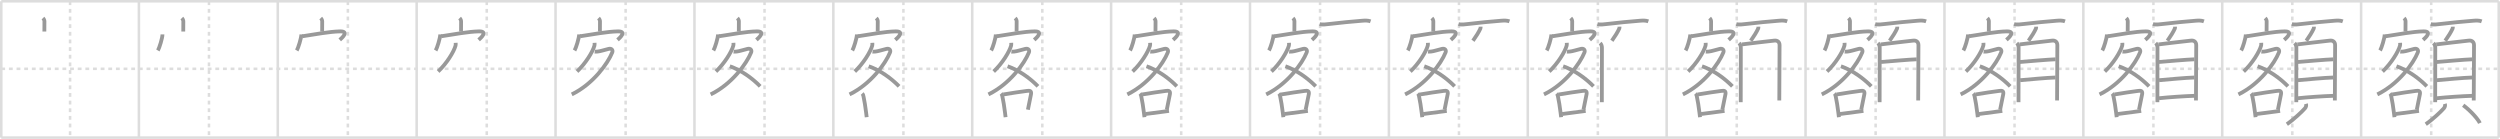 <svg width="1962px" height="109px" viewBox="0 0 1962 109" xmlns="http://www.w3.org/2000/svg" xmlns:xlink="http://www.w3.org/1999/xlink" xml:space="preserve" version="1.1" baseProfile="full">
<line x1="1" y1="1" x2="1961" y2="1" style="stroke:#ddd;stroke-width:2"></line>
<line x1="1" y1="1" x2="1" y2="108" style="stroke:#ddd;stroke-width:2"></line>
<line x1="1" y1="108" x2="1961" y2="108" style="stroke:#ddd;stroke-width:2"></line>
<line x1="1961" y1="1" x2="1961" y2="108" style="stroke:#ddd;stroke-width:2"></line>
<line x1="109" y1="1" x2="109" y2="108" style="stroke:#ddd;stroke-width:2"></line>
<line x1="218" y1="1" x2="218" y2="108" style="stroke:#ddd;stroke-width:2"></line>
<line x1="327" y1="1" x2="327" y2="108" style="stroke:#ddd;stroke-width:2"></line>
<line x1="436" y1="1" x2="436" y2="108" style="stroke:#ddd;stroke-width:2"></line>
<line x1="545" y1="1" x2="545" y2="108" style="stroke:#ddd;stroke-width:2"></line>
<line x1="654" y1="1" x2="654" y2="108" style="stroke:#ddd;stroke-width:2"></line>
<line x1="763" y1="1" x2="763" y2="108" style="stroke:#ddd;stroke-width:2"></line>
<line x1="872" y1="1" x2="872" y2="108" style="stroke:#ddd;stroke-width:2"></line>
<line x1="981" y1="1" x2="981" y2="108" style="stroke:#ddd;stroke-width:2"></line>
<line x1="1090" y1="1" x2="1090" y2="108" style="stroke:#ddd;stroke-width:2"></line>
<line x1="1199" y1="1" x2="1199" y2="108" style="stroke:#ddd;stroke-width:2"></line>
<line x1="1308" y1="1" x2="1308" y2="108" style="stroke:#ddd;stroke-width:2"></line>
<line x1="1417" y1="1" x2="1417" y2="108" style="stroke:#ddd;stroke-width:2"></line>
<line x1="1526" y1="1" x2="1526" y2="108" style="stroke:#ddd;stroke-width:2"></line>
<line x1="1635" y1="1" x2="1635" y2="108" style="stroke:#ddd;stroke-width:2"></line>
<line x1="1744" y1="1" x2="1744" y2="108" style="stroke:#ddd;stroke-width:2"></line>
<line x1="1853" y1="1" x2="1853" y2="108" style="stroke:#ddd;stroke-width:2"></line>
<line x1="1" y1="54" x2="1961" y2="54" style="stroke:#ddd;stroke-width:2;stroke-dasharray:3 3"></line>
<line x1="55" y1="1" x2="55" y2="108" style="stroke:#ddd;stroke-width:2;stroke-dasharray:3 3"></line>
<line x1="164" y1="1" x2="164" y2="108" style="stroke:#ddd;stroke-width:2;stroke-dasharray:3 3"></line>
<line x1="273" y1="1" x2="273" y2="108" style="stroke:#ddd;stroke-width:2;stroke-dasharray:3 3"></line>
<line x1="382" y1="1" x2="382" y2="108" style="stroke:#ddd;stroke-width:2;stroke-dasharray:3 3"></line>
<line x1="491" y1="1" x2="491" y2="108" style="stroke:#ddd;stroke-width:2;stroke-dasharray:3 3"></line>
<line x1="600" y1="1" x2="600" y2="108" style="stroke:#ddd;stroke-width:2;stroke-dasharray:3 3"></line>
<line x1="709" y1="1" x2="709" y2="108" style="stroke:#ddd;stroke-width:2;stroke-dasharray:3 3"></line>
<line x1="818" y1="1" x2="818" y2="108" style="stroke:#ddd;stroke-width:2;stroke-dasharray:3 3"></line>
<line x1="927" y1="1" x2="927" y2="108" style="stroke:#ddd;stroke-width:2;stroke-dasharray:3 3"></line>
<line x1="1036" y1="1" x2="1036" y2="108" style="stroke:#ddd;stroke-width:2;stroke-dasharray:3 3"></line>
<line x1="1145" y1="1" x2="1145" y2="108" style="stroke:#ddd;stroke-width:2;stroke-dasharray:3 3"></line>
<line x1="1254" y1="1" x2="1254" y2="108" style="stroke:#ddd;stroke-width:2;stroke-dasharray:3 3"></line>
<line x1="1363" y1="1" x2="1363" y2="108" style="stroke:#ddd;stroke-width:2;stroke-dasharray:3 3"></line>
<line x1="1472" y1="1" x2="1472" y2="108" style="stroke:#ddd;stroke-width:2;stroke-dasharray:3 3"></line>
<line x1="1581" y1="1" x2="1581" y2="108" style="stroke:#ddd;stroke-width:2;stroke-dasharray:3 3"></line>
<line x1="1690" y1="1" x2="1690" y2="108" style="stroke:#ddd;stroke-width:2;stroke-dasharray:3 3"></line>
<line x1="1799" y1="1" x2="1799" y2="108" style="stroke:#ddd;stroke-width:2;stroke-dasharray:3 3"></line>
<line x1="1908" y1="1" x2="1908" y2="108" style="stroke:#ddd;stroke-width:2;stroke-dasharray:3 3"></line>
<path d="M33.71,14.2c0.73,0.74,1.18,1.77,1.16,2.59c-0.05,2.59-0.05,5.62-0.05,7.98" style="fill:none;stroke:#999;stroke-width:3"></path>

<path d="M142.71,14.2c0.73,0.74,1.18,1.77,1.16,2.59c-0.05,2.59-0.05,5.62-0.05,7.98" style="fill:none;stroke:#999;stroke-width:3"></path>
<path d="M127.5,27c0,2.86-2.47,10.72-3.6,12.62" style="fill:none;stroke:#999;stroke-width:3"></path>

<path d="M251.71,14.2c0.73,0.74,1.18,1.77,1.16,2.59c-0.05,2.59-0.05,5.62-0.05,7.98" style="fill:none;stroke:#999;stroke-width:3"></path>
<path d="M236.5,27c0,2.86-2.47,10.72-3.6,12.62" style="fill:none;stroke:#999;stroke-width:3"></path>
<path d="M237.26,28.46c10.25-1.55,21.19-3.65,29.61-3.83c7.56-0.16,1.25,5.37-0.24,6.67" style="fill:none;stroke:#999;stroke-width:3"></path>

<path d="M360.71,14.2c0.73,0.74,1.18,1.77,1.16,2.59c-0.05,2.59-0.05,5.62-0.05,7.98" style="fill:none;stroke:#999;stroke-width:3"></path>
<path d="M345.5,27c0,2.86-2.47,10.72-3.6,12.62" style="fill:none;stroke:#999;stroke-width:3"></path>
<path d="M346.26,28.46c10.25-1.55,21.19-3.65,29.61-3.83c7.56-0.16,1.25,5.37-0.24,6.67" style="fill:none;stroke:#999;stroke-width:3"></path>
<path d="M357.6,33.61c0.03,0.54,0.13,1.4-0.07,2.15C356.25,40.62,350.41,50,343.85,56.1" style="fill:none;stroke:#999;stroke-width:3"></path>

<path d="M469.71,14.2c0.73,0.74,1.18,1.77,1.16,2.59c-0.05,2.59-0.05,5.62-0.05,7.98" style="fill:none;stroke:#999;stroke-width:3"></path>
<path d="M454.5,27c0,2.86-2.47,10.72-3.6,12.62" style="fill:none;stroke:#999;stroke-width:3"></path>
<path d="M455.26,28.46c10.25-1.55,21.19-3.65,29.61-3.83c7.56-0.16,1.25,5.37-0.24,6.67" style="fill:none;stroke:#999;stroke-width:3"></path>
<path d="M466.6,33.61c0.03,0.54,0.13,1.4-0.07,2.15C465.25,40.62,459.41,50,452.85,56.1" style="fill:none;stroke:#999;stroke-width:3"></path>
<path d="M466.74,40.56c0.27,0.03,1.42,0,2.19-0.09c2.53-0.27,5.16-1.27,8.78-2.12c2.48-0.58,3.44,1.17,2.8,2.75C477.04,49.79,465.38,66,448.71,74.09" style="fill:none;stroke:#999;stroke-width:3"></path>

<path d="M578.71,14.2c0.73,0.74,1.18,1.77,1.16,2.59c-0.05,2.59-0.05,5.62-0.05,7.98" style="fill:none;stroke:#999;stroke-width:3"></path>
<path d="M563.5,27c0,2.86-2.47,10.72-3.6,12.62" style="fill:none;stroke:#999;stroke-width:3"></path>
<path d="M564.26,28.46c10.25-1.55,21.19-3.65,29.61-3.83c7.56-0.16,1.25,5.37-0.24,6.67" style="fill:none;stroke:#999;stroke-width:3"></path>
<path d="M575.6,33.61c0.03,0.54,0.13,1.4-0.07,2.15C574.25,40.62,568.41,50,561.85,56.1" style="fill:none;stroke:#999;stroke-width:3"></path>
<path d="M575.74,40.56c0.27,0.03,1.42,0,2.19-0.09c2.53-0.27,5.16-1.27,8.78-2.12c2.48-0.58,3.44,1.17,2.8,2.75C586.04,49.79,574.38,66,557.71,74.09" style="fill:none;stroke:#999;stroke-width:3"></path>
<path d="M572.75,52c9,3.12,17.75,9.5,23.83,15.74" style="fill:none;stroke:#999;stroke-width:3"></path>

<path d="M687.71,14.2c0.73,0.74,1.18,1.77,1.16,2.59c-0.05,2.59-0.05,5.62-0.05,7.98" style="fill:none;stroke:#999;stroke-width:3"></path>
<path d="M672.5,27c0,2.86-2.47,10.72-3.6,12.62" style="fill:none;stroke:#999;stroke-width:3"></path>
<path d="M673.26,28.46c10.25-1.55,21.19-3.65,29.61-3.83c7.56-0.16,1.25,5.37-0.24,6.67" style="fill:none;stroke:#999;stroke-width:3"></path>
<path d="M684.6,33.61c0.03,0.54,0.13,1.4-0.07,2.15C683.25,40.62,677.41,50,670.85,56.1" style="fill:none;stroke:#999;stroke-width:3"></path>
<path d="M684.74,40.56c0.27,0.03,1.42,0,2.19-0.09c2.53-0.27,5.16-1.27,8.78-2.12c2.48-0.58,3.44,1.17,2.8,2.75C695.04,49.79,683.38,66,666.71,74.09" style="fill:none;stroke:#999;stroke-width:3"></path>
<path d="M681.75,52c9,3.12,17.75,9.5,23.83,15.74" style="fill:none;stroke:#999;stroke-width:3"></path>
<path d="M676.64,73.41c0.65,0.69,1.01,1.52,1.08,2.47c0.7,3.03,1.44,8.02,2.01,12.5c0.16,1.26,0.31,2.47,0.44,3.59" style="fill:none;stroke:#999;stroke-width:3"></path>

<path d="M796.71,14.2c0.73,0.74,1.18,1.77,1.16,2.59c-0.05,2.59-0.05,5.62-0.05,7.98" style="fill:none;stroke:#999;stroke-width:3"></path>
<path d="M781.5,27c0,2.86-2.47,10.72-3.6,12.62" style="fill:none;stroke:#999;stroke-width:3"></path>
<path d="M782.26,28.46c10.25-1.55,21.19-3.65,29.61-3.83c7.56-0.16,1.25,5.37-0.24,6.67" style="fill:none;stroke:#999;stroke-width:3"></path>
<path d="M793.6,33.61c0.03,0.54,0.13,1.4-0.07,2.15C792.25,40.62,786.41,50,779.85,56.1" style="fill:none;stroke:#999;stroke-width:3"></path>
<path d="M793.74,40.56c0.27,0.03,1.42,0,2.19-0.09c2.53-0.27,5.16-1.27,8.78-2.12c2.48-0.58,3.44,1.17,2.8,2.75C804.04,49.79,792.38,66,775.71,74.09" style="fill:none;stroke:#999;stroke-width:3"></path>
<path d="M790.75,52c9,3.12,17.75,9.5,23.83,15.74" style="fill:none;stroke:#999;stroke-width:3"></path>
<path d="M785.64,73.41c0.65,0.69,1.01,1.52,1.08,2.47c0.7,3.03,1.44,8.02,2.01,12.5c0.16,1.26,0.31,2.47,0.44,3.59" style="fill:none;stroke:#999;stroke-width:3"></path>
<path d="M787.41,74.13c6.49-1.18,14.24-2.16,18.36-2.76c2.46-0.36,3.87-0.14,3.36,2.61c-0.76,4.06-1.53,7.65-2.43,12.1" style="fill:none;stroke:#999;stroke-width:3"></path>

<path d="M905.71,14.2c0.73,0.74,1.18,1.77,1.16,2.59c-0.05,2.59-0.05,5.62-0.05,7.98" style="fill:none;stroke:#999;stroke-width:3"></path>
<path d="M890.5,27c0,2.86-2.47,10.72-3.6,12.62" style="fill:none;stroke:#999;stroke-width:3"></path>
<path d="M891.26,28.46c10.25-1.55,21.19-3.65,29.61-3.83c7.56-0.16,1.25,5.37-0.24,6.67" style="fill:none;stroke:#999;stroke-width:3"></path>
<path d="M902.6,33.61c0.03,0.54,0.13,1.4-0.07,2.15C901.25,40.62,895.41,50,888.85,56.1" style="fill:none;stroke:#999;stroke-width:3"></path>
<path d="M902.74,40.56c0.27,0.03,1.42,0,2.19-0.09c2.53-0.27,5.16-1.27,8.78-2.12c2.48-0.58,3.44,1.17,2.8,2.75C913.04,49.79,901.38,66,884.71,74.09" style="fill:none;stroke:#999;stroke-width:3"></path>
<path d="M899.75,52c9,3.12,17.75,9.5,23.83,15.74" style="fill:none;stroke:#999;stroke-width:3"></path>
<path d="M894.64,73.41c0.65,0.69,1.01,1.52,1.08,2.47c0.7,3.03,1.44,8.02,2.01,12.5c0.16,1.26,0.31,2.47,0.44,3.59" style="fill:none;stroke:#999;stroke-width:3"></path>
<path d="M896.41,74.13c6.49-1.18,14.24-2.16,18.36-2.76c2.46-0.36,3.87-0.14,3.36,2.61c-0.76,4.06-1.53,7.65-2.43,12.1" style="fill:none;stroke:#999;stroke-width:3"></path>
<path d="M898.93,89.48c3.16-0.39,9.82-1.26,15.08-1.97c1.23-0.17,2.38-0.32,3.4-0.46" style="fill:none;stroke:#999;stroke-width:3"></path>

<path d="M1014.71,14.2c0.73,0.74,1.18,1.77,1.16,2.59c-0.05,2.59-0.05,5.62-0.05,7.98" style="fill:none;stroke:#999;stroke-width:3"></path>
<path d="M999.5,27c0,2.86-2.47,10.72-3.6,12.62" style="fill:none;stroke:#999;stroke-width:3"></path>
<path d="M1000.26,28.46c10.25-1.55,21.19-3.65,29.61-3.83c7.56-0.16,1.25,5.37-0.24,6.67" style="fill:none;stroke:#999;stroke-width:3"></path>
<path d="M1011.6,33.61c0.03,0.54,0.13,1.4-0.07,2.15C1010.25,40.62,1004.41,50,997.85,56.1" style="fill:none;stroke:#999;stroke-width:3"></path>
<path d="M1011.74,40.56c0.27,0.03,1.42,0,2.19-0.09c2.53-0.27,5.16-1.27,8.78-2.12c2.48-0.58,3.44,1.17,2.8,2.75C1022.04,49.79,1010.38,66,993.71,74.09" style="fill:none;stroke:#999;stroke-width:3"></path>
<path d="M1008.75,52c9,3.12,17.75,9.5,23.83,15.74" style="fill:none;stroke:#999;stroke-width:3"></path>
<path d="M1003.64,73.41c0.65,0.69,1.01,1.52,1.08,2.47c0.7,3.03,1.44,8.02,2.01,12.5c0.16,1.26,0.31,2.47,0.44,3.59" style="fill:none;stroke:#999;stroke-width:3"></path>
<path d="M1005.41,74.13c6.49-1.18,14.24-2.16,18.36-2.76c2.46-0.36,3.87-0.14,3.36,2.61c-0.76,4.06-1.53,7.65-2.43,12.1" style="fill:none;stroke:#999;stroke-width:3"></path>
<path d="M1007.93,89.48c3.16-0.39,9.82-1.26,15.08-1.97c1.23-0.17,2.38-0.32,3.4-0.46" style="fill:none;stroke:#999;stroke-width:3"></path>
<path d="M1035.63,18.95c2.51,0.57,4.99,0.16,7.5-0.12c9.32-1.05,17.42-1.93,25.88-2.56c2.35-0.17,4.37-0.31,6.62,0.48" style="fill:none;stroke:#999;stroke-width:3"></path>

<path d="M1123.71,14.2c0.73,0.74,1.18,1.77,1.16,2.59c-0.05,2.59-0.05,5.62-0.05,7.98" style="fill:none;stroke:#999;stroke-width:3"></path>
<path d="M1108.5,27c0,2.86-2.47,10.72-3.6,12.62" style="fill:none;stroke:#999;stroke-width:3"></path>
<path d="M1109.26,28.46c10.25-1.55,21.19-3.65,29.61-3.83c7.56-0.16,1.25,5.37-0.24,6.67" style="fill:none;stroke:#999;stroke-width:3"></path>
<path d="M1120.6,33.61c0.03,0.54,0.13,1.4-0.07,2.15C1119.25,40.62,1113.41,50,1106.85,56.1" style="fill:none;stroke:#999;stroke-width:3"></path>
<path d="M1120.74,40.56c0.27,0.03,1.42,0,2.19-0.09c2.53-0.27,5.16-1.27,8.78-2.12c2.48-0.58,3.44,1.17,2.8,2.75C1131.04,49.79,1119.38,66,1102.71,74.09" style="fill:none;stroke:#999;stroke-width:3"></path>
<path d="M1117.75,52c9,3.12,17.75,9.5,23.83,15.74" style="fill:none;stroke:#999;stroke-width:3"></path>
<path d="M1112.64,73.41c0.65,0.69,1.01,1.52,1.08,2.47c0.7,3.03,1.44,8.02,2.01,12.5c0.16,1.26,0.31,2.47,0.44,3.59" style="fill:none;stroke:#999;stroke-width:3"></path>
<path d="M1114.41,74.13c6.49-1.18,14.24-2.16,18.36-2.76c2.46-0.36,3.87-0.14,3.36,2.61c-0.76,4.06-1.53,7.65-2.43,12.1" style="fill:none;stroke:#999;stroke-width:3"></path>
<path d="M1116.93,89.48c3.16-0.39,9.82-1.26,15.08-1.97c1.23-0.17,2.38-0.32,3.4-0.46" style="fill:none;stroke:#999;stroke-width:3"></path>
<path d="M1144.63,18.95c2.51,0.57,4.99,0.16,7.5-0.12c9.32-1.05,17.42-1.93,25.88-2.56c2.35-0.17,4.37-0.31,6.62,0.48" style="fill:none;stroke:#999;stroke-width:3"></path>
<path d="M1161.93,20.94c0.01,0.32,0.16,0.85-0.03,1.27c-1.19,2.73-3.6,6.56-5.91,9.78" style="fill:none;stroke:#999;stroke-width:3"></path>

<path d="M1232.71,14.2c0.73,0.74,1.18,1.77,1.16,2.59c-0.05,2.59-0.05,5.62-0.05,7.98" style="fill:none;stroke:#999;stroke-width:3"></path>
<path d="M1217.5,27c0,2.86-2.47,10.72-3.6,12.62" style="fill:none;stroke:#999;stroke-width:3"></path>
<path d="M1218.26,28.46c10.25-1.55,21.19-3.65,29.61-3.83c7.56-0.16,1.25,5.37-0.24,6.67" style="fill:none;stroke:#999;stroke-width:3"></path>
<path d="M1229.6,33.61c0.03,0.54,0.13,1.4-0.07,2.15C1228.25,40.62,1222.41,50,1215.85,56.1" style="fill:none;stroke:#999;stroke-width:3"></path>
<path d="M1229.74,40.56c0.27,0.03,1.42,0,2.19-0.09c2.53-0.27,5.16-1.27,8.78-2.12c2.48-0.58,3.44,1.17,2.8,2.75C1240.04,49.79,1228.38,66,1211.71,74.09" style="fill:none;stroke:#999;stroke-width:3"></path>
<path d="M1226.75,52c9,3.12,17.75,9.5,23.83,15.74" style="fill:none;stroke:#999;stroke-width:3"></path>
<path d="M1221.64,73.41c0.65,0.69,1.01,1.52,1.08,2.47c0.7,3.03,1.44,8.02,2.01,12.5c0.16,1.26,0.31,2.47,0.44,3.59" style="fill:none;stroke:#999;stroke-width:3"></path>
<path d="M1223.41,74.13c6.49-1.18,14.24-2.16,18.36-2.76c2.46-0.36,3.87-0.14,3.36,2.61c-0.76,4.06-1.53,7.65-2.43,12.1" style="fill:none;stroke:#999;stroke-width:3"></path>
<path d="M1225.93,89.48c3.16-0.39,9.82-1.26,15.08-1.97c1.23-0.17,2.38-0.32,3.4-0.46" style="fill:none;stroke:#999;stroke-width:3"></path>
<path d="M1253.63,18.95c2.51,0.57,4.99,0.16,7.5-0.12c9.32-1.05,17.42-1.93,25.88-2.56c2.35-0.17,4.37-0.31,6.62,0.48" style="fill:none;stroke:#999;stroke-width:3"></path>
<path d="M1270.93,20.94c0.01,0.32,0.16,0.85-0.03,1.27c-1.19,2.73-3.6,6.56-5.91,9.78" style="fill:none;stroke:#999;stroke-width:3"></path>
<path d="M1255.78,33.82c0.96,0.95,1.42,2.22,1.42,3.7c0,1.18-0.04,27.31-0.06,38.11c0,2.71-0.01,4.46-0.01,4.6" style="fill:none;stroke:#999;stroke-width:3"></path>

<path d="M1341.71,14.2c0.73,0.74,1.18,1.77,1.16,2.59c-0.05,2.59-0.05,5.62-0.05,7.98" style="fill:none;stroke:#999;stroke-width:3"></path>
<path d="M1326.5,27c0,2.86-2.47,10.72-3.6,12.62" style="fill:none;stroke:#999;stroke-width:3"></path>
<path d="M1327.26,28.46c10.25-1.55,21.19-3.65,29.61-3.83c7.56-0.16,1.25,5.37-0.24,6.67" style="fill:none;stroke:#999;stroke-width:3"></path>
<path d="M1338.6,33.61c0.03,0.54,0.13,1.4-0.07,2.15C1337.25,40.62,1331.41,50,1324.85,56.1" style="fill:none;stroke:#999;stroke-width:3"></path>
<path d="M1338.74,40.56c0.27,0.03,1.42,0,2.19-0.09c2.53-0.27,5.16-1.27,8.78-2.12c2.48-0.58,3.44,1.17,2.8,2.75C1349.04,49.79,1337.38,66,1320.71,74.09" style="fill:none;stroke:#999;stroke-width:3"></path>
<path d="M1335.75,52c9,3.12,17.75,9.5,23.83,15.74" style="fill:none;stroke:#999;stroke-width:3"></path>
<path d="M1330.64,73.41c0.65,0.69,1.01,1.52,1.08,2.47c0.7,3.03,1.44,8.02,2.01,12.5c0.16,1.26,0.31,2.47,0.44,3.59" style="fill:none;stroke:#999;stroke-width:3"></path>
<path d="M1332.41,74.13c6.49-1.18,14.24-2.16,18.36-2.76c2.46-0.36,3.87-0.14,3.36,2.61c-0.76,4.06-1.53,7.65-2.43,12.1" style="fill:none;stroke:#999;stroke-width:3"></path>
<path d="M1334.93,89.48c3.16-0.39,9.82-1.26,15.08-1.97c1.23-0.17,2.38-0.32,3.4-0.46" style="fill:none;stroke:#999;stroke-width:3"></path>
<path d="M1362.63,18.95c2.51,0.57,4.99,0.16,7.5-0.12c9.32-1.05,17.42-1.93,25.88-2.56c2.35-0.17,4.37-0.31,6.62,0.48" style="fill:none;stroke:#999;stroke-width:3"></path>
<path d="M1379.93,20.94c0.01,0.32,0.16,0.85-0.03,1.27c-1.19,2.73-3.6,6.56-5.91,9.78" style="fill:none;stroke:#999;stroke-width:3"></path>
<path d="M1364.78,33.82c0.96,0.95,1.42,2.22,1.42,3.7c0,1.18-0.04,27.31-0.06,38.11c0,2.71-0.01,4.46-0.01,4.6" style="fill:none;stroke:#999;stroke-width:3"></path>
<path d="M1366.99,34.86c3.88-0.61,22.94-2.65,25.37-2.98c2.76-0.38,4.24,1.25,4.24,3.55c0,1.34-0.12,26.58-0.18,37.96c-0.02,3.32-0.03,5.45-0.03,5.48" style="fill:none;stroke:#999;stroke-width:3"></path>

<path d="M1450.71,14.2c0.73,0.74,1.18,1.77,1.16,2.59c-0.05,2.59-0.05,5.62-0.05,7.98" style="fill:none;stroke:#999;stroke-width:3"></path>
<path d="M1435.5,27c0,2.86-2.47,10.72-3.6,12.62" style="fill:none;stroke:#999;stroke-width:3"></path>
<path d="M1436.26,28.46c10.25-1.55,21.19-3.65,29.61-3.83c7.56-0.16,1.25,5.37-0.24,6.67" style="fill:none;stroke:#999;stroke-width:3"></path>
<path d="M1447.6,33.61c0.03,0.54,0.13,1.4-0.07,2.15C1446.25,40.62,1440.41,50,1433.85,56.1" style="fill:none;stroke:#999;stroke-width:3"></path>
<path d="M1447.74,40.56c0.27,0.03,1.42,0,2.19-0.09c2.53-0.27,5.16-1.27,8.78-2.12c2.48-0.58,3.44,1.17,2.8,2.75C1458.04,49.79,1446.38,66,1429.71,74.09" style="fill:none;stroke:#999;stroke-width:3"></path>
<path d="M1444.75,52c9,3.12,17.75,9.5,23.83,15.74" style="fill:none;stroke:#999;stroke-width:3"></path>
<path d="M1439.64,73.41c0.65,0.69,1.01,1.52,1.08,2.47c0.7,3.03,1.44,8.02,2.01,12.5c0.16,1.26,0.31,2.47,0.44,3.59" style="fill:none;stroke:#999;stroke-width:3"></path>
<path d="M1441.41,74.13c6.49-1.18,14.24-2.16,18.36-2.76c2.46-0.36,3.87-0.14,3.36,2.61c-0.76,4.06-1.53,7.65-2.43,12.1" style="fill:none;stroke:#999;stroke-width:3"></path>
<path d="M1443.93,89.48c3.16-0.39,9.82-1.26,15.08-1.97c1.23-0.17,2.38-0.32,3.4-0.46" style="fill:none;stroke:#999;stroke-width:3"></path>
<path d="M1471.63,18.95c2.51,0.57,4.99,0.16,7.5-0.12c9.32-1.05,17.42-1.93,25.88-2.56c2.35-0.17,4.37-0.31,6.62,0.48" style="fill:none;stroke:#999;stroke-width:3"></path>
<path d="M1488.93,20.94c0.01,0.32,0.16,0.85-0.03,1.27c-1.19,2.73-3.6,6.56-5.91,9.78" style="fill:none;stroke:#999;stroke-width:3"></path>
<path d="M1473.78,33.82c0.96,0.95,1.42,2.22,1.42,3.7c0,1.18-0.04,27.31-0.06,38.11c0,2.71-0.01,4.46-0.01,4.6" style="fill:none;stroke:#999;stroke-width:3"></path>
<path d="M1475.99,34.86c3.88-0.61,22.94-2.65,25.37-2.98c2.76-0.38,4.24,1.25,4.24,3.55c0,1.34-0.12,26.58-0.18,37.96c-0.02,3.32-0.03,5.45-0.03,5.48" style="fill:none;stroke:#999;stroke-width:3"></path>
<path d="M1476.19,48.65c6.56-0.52,22.27-1.94,28.04-2.11" style="fill:none;stroke:#999;stroke-width:3"></path>

<path d="M1559.71,14.2c0.73,0.74,1.18,1.77,1.16,2.59c-0.05,2.59-0.05,5.62-0.05,7.98" style="fill:none;stroke:#999;stroke-width:3"></path>
<path d="M1544.5,27c0,2.86-2.47,10.72-3.6,12.62" style="fill:none;stroke:#999;stroke-width:3"></path>
<path d="M1545.26,28.46c10.25-1.55,21.19-3.65,29.61-3.83c7.56-0.16,1.25,5.37-0.24,6.67" style="fill:none;stroke:#999;stroke-width:3"></path>
<path d="M1556.6,33.61c0.03,0.54,0.13,1.4-0.07,2.15C1555.25,40.62,1549.41,50,1542.85,56.1" style="fill:none;stroke:#999;stroke-width:3"></path>
<path d="M1556.74,40.56c0.27,0.03,1.42,0,2.19-0.09c2.53-0.27,5.16-1.27,8.78-2.12c2.48-0.58,3.44,1.17,2.8,2.75C1567.04,49.79,1555.38,66,1538.71,74.09" style="fill:none;stroke:#999;stroke-width:3"></path>
<path d="M1553.75,52c9,3.12,17.75,9.5,23.83,15.74" style="fill:none;stroke:#999;stroke-width:3"></path>
<path d="M1548.64,73.41c0.65,0.69,1.01,1.52,1.08,2.47c0.7,3.03,1.44,8.02,2.01,12.5c0.16,1.26,0.31,2.47,0.44,3.59" style="fill:none;stroke:#999;stroke-width:3"></path>
<path d="M1550.41,74.13c6.49-1.18,14.24-2.16,18.36-2.76c2.46-0.36,3.87-0.14,3.36,2.61c-0.76,4.06-1.53,7.65-2.43,12.1" style="fill:none;stroke:#999;stroke-width:3"></path>
<path d="M1552.93,89.48c3.16-0.39,9.82-1.26,15.08-1.97c1.23-0.17,2.38-0.32,3.4-0.46" style="fill:none;stroke:#999;stroke-width:3"></path>
<path d="M1580.63,18.95c2.51,0.57,4.99,0.16,7.5-0.12c9.32-1.05,17.42-1.93,25.88-2.56c2.35-0.17,4.37-0.31,6.62,0.48" style="fill:none;stroke:#999;stroke-width:3"></path>
<path d="M1597.93,20.94c0.01,0.32,0.16,0.85-0.03,1.27c-1.19,2.73-3.6,6.56-5.91,9.78" style="fill:none;stroke:#999;stroke-width:3"></path>
<path d="M1582.78,33.82c0.96,0.95,1.42,2.22,1.42,3.7c0,1.18-0.04,27.31-0.06,38.11c0,2.71-0.01,4.46-0.01,4.6" style="fill:none;stroke:#999;stroke-width:3"></path>
<path d="M1584.99,34.86c3.88-0.61,22.94-2.65,25.37-2.98c2.76-0.38,4.24,1.25,4.24,3.55c0,1.34-0.12,26.58-0.18,37.96c-0.02,3.32-0.03,5.45-0.03,5.48" style="fill:none;stroke:#999;stroke-width:3"></path>
<path d="M1585.19,48.65c6.56-0.52,22.27-1.94,28.04-2.11" style="fill:none;stroke:#999;stroke-width:3"></path>
<path d="M1585.41,62.95c6.96-0.58,20.44-1.91,27.8-2.13" style="fill:none;stroke:#999;stroke-width:3"></path>

<path d="M1668.71,14.2c0.73,0.74,1.18,1.77,1.16,2.59c-0.05,2.59-0.05,5.62-0.05,7.98" style="fill:none;stroke:#999;stroke-width:3"></path>
<path d="M1653.5,27c0,2.86-2.47,10.72-3.6,12.62" style="fill:none;stroke:#999;stroke-width:3"></path>
<path d="M1654.26,28.46c10.25-1.55,21.19-3.65,29.61-3.83c7.56-0.16,1.25,5.37-0.24,6.67" style="fill:none;stroke:#999;stroke-width:3"></path>
<path d="M1665.6,33.61c0.03,0.54,0.13,1.4-0.07,2.15C1664.25,40.62,1658.41,50,1651.85,56.1" style="fill:none;stroke:#999;stroke-width:3"></path>
<path d="M1665.74,40.56c0.27,0.03,1.42,0,2.19-0.09c2.53-0.27,5.16-1.27,8.78-2.12c2.48-0.58,3.44,1.17,2.8,2.75C1676.04,49.79,1664.38,66,1647.71,74.09" style="fill:none;stroke:#999;stroke-width:3"></path>
<path d="M1662.75,52c9,3.12,17.75,9.5,23.83,15.74" style="fill:none;stroke:#999;stroke-width:3"></path>
<path d="M1657.64,73.41c0.65,0.69,1.01,1.52,1.08,2.47c0.7,3.03,1.44,8.02,2.01,12.5c0.16,1.26,0.31,2.47,0.44,3.59" style="fill:none;stroke:#999;stroke-width:3"></path>
<path d="M1659.41,74.13c6.49-1.18,14.24-2.16,18.36-2.76c2.46-0.36,3.87-0.14,3.36,2.61c-0.76,4.06-1.53,7.65-2.43,12.1" style="fill:none;stroke:#999;stroke-width:3"></path>
<path d="M1661.93,89.48c3.16-0.39,9.82-1.26,15.08-1.97c1.23-0.17,2.38-0.32,3.4-0.46" style="fill:none;stroke:#999;stroke-width:3"></path>
<path d="M1689.63,18.95c2.51,0.57,4.99,0.16,7.5-0.12c9.32-1.05,17.42-1.93,25.88-2.56c2.35-0.17,4.37-0.31,6.62,0.48" style="fill:none;stroke:#999;stroke-width:3"></path>
<path d="M1706.93,20.94c0.01,0.32,0.16,0.85-0.03,1.27c-1.19,2.73-3.6,6.56-5.91,9.78" style="fill:none;stroke:#999;stroke-width:3"></path>
<path d="M1691.78,33.82c0.96,0.95,1.42,2.22,1.42,3.7c0,1.18-0.04,27.31-0.06,38.11c0,2.71-0.01,4.46-0.01,4.6" style="fill:none;stroke:#999;stroke-width:3"></path>
<path d="M1693.99,34.86c3.88-0.61,22.94-2.65,25.37-2.98c2.76-0.38,4.24,1.25,4.24,3.55c0,1.34-0.12,26.58-0.18,37.96c-0.02,3.32-0.03,5.45-0.03,5.48" style="fill:none;stroke:#999;stroke-width:3"></path>
<path d="M1694.19,48.65c6.56-0.52,22.27-1.94,28.04-2.11" style="fill:none;stroke:#999;stroke-width:3"></path>
<path d="M1694.41,62.95c6.96-0.58,20.44-1.91,27.8-2.13" style="fill:none;stroke:#999;stroke-width:3"></path>
<path d="M1694.36,77.09c7.89-0.84,20.21-1.66,28.06-1.9" style="fill:none;stroke:#999;stroke-width:3"></path>

<path d="M1777.71,14.2c0.73,0.74,1.18,1.77,1.16,2.59c-0.05,2.59-0.05,5.62-0.05,7.98" style="fill:none;stroke:#999;stroke-width:3"></path>
<path d="M1762.5,27c0,2.86-2.47,10.72-3.6,12.62" style="fill:none;stroke:#999;stroke-width:3"></path>
<path d="M1763.26,28.46c10.25-1.55,21.19-3.65,29.61-3.83c7.56-0.16,1.25,5.37-0.24,6.67" style="fill:none;stroke:#999;stroke-width:3"></path>
<path d="M1774.6,33.61c0.03,0.54,0.13,1.4-0.07,2.15C1773.25,40.62,1767.41,50,1760.85,56.1" style="fill:none;stroke:#999;stroke-width:3"></path>
<path d="M1774.74,40.56c0.27,0.03,1.42,0,2.19-0.09c2.53-0.27,5.16-1.27,8.78-2.12c2.48-0.58,3.44,1.17,2.8,2.75C1785.04,49.79,1773.38,66,1756.71,74.09" style="fill:none;stroke:#999;stroke-width:3"></path>
<path d="M1771.75,52c9,3.12,17.75,9.5,23.83,15.74" style="fill:none;stroke:#999;stroke-width:3"></path>
<path d="M1766.64,73.41c0.65,0.69,1.01,1.52,1.08,2.47c0.7,3.03,1.44,8.02,2.01,12.5c0.16,1.26,0.31,2.47,0.44,3.59" style="fill:none;stroke:#999;stroke-width:3"></path>
<path d="M1768.41,74.13c6.49-1.18,14.24-2.16,18.36-2.76c2.46-0.36,3.87-0.14,3.36,2.61c-0.76,4.06-1.53,7.65-2.43,12.1" style="fill:none;stroke:#999;stroke-width:3"></path>
<path d="M1770.93,89.48c3.16-0.39,9.82-1.26,15.08-1.97c1.23-0.17,2.38-0.32,3.4-0.46" style="fill:none;stroke:#999;stroke-width:3"></path>
<path d="M1798.63,18.95c2.51,0.57,4.99,0.16,7.5-0.12c9.32-1.05,17.42-1.93,25.88-2.56c2.35-0.17,4.37-0.31,6.62,0.48" style="fill:none;stroke:#999;stroke-width:3"></path>
<path d="M1815.93,20.94c0.01,0.32,0.16,0.85-0.03,1.27c-1.19,2.73-3.6,6.56-5.91,9.78" style="fill:none;stroke:#999;stroke-width:3"></path>
<path d="M1800.78,33.82c0.96,0.95,1.42,2.22,1.42,3.7c0,1.18-0.04,27.31-0.06,38.11c0,2.71-0.01,4.46-0.01,4.6" style="fill:none;stroke:#999;stroke-width:3"></path>
<path d="M1802.99,34.86c3.88-0.61,22.94-2.65,25.37-2.98c2.76-0.38,4.24,1.25,4.24,3.55c0,1.34-0.12,26.58-0.18,37.96c-0.02,3.32-0.03,5.45-0.03,5.48" style="fill:none;stroke:#999;stroke-width:3"></path>
<path d="M1803.19,48.65c6.56-0.52,22.27-1.94,28.04-2.11" style="fill:none;stroke:#999;stroke-width:3"></path>
<path d="M1803.41,62.95c6.96-0.58,20.44-1.91,27.8-2.13" style="fill:none;stroke:#999;stroke-width:3"></path>
<path d="M1803.36,77.09c7.89-0.84,20.21-1.66,28.06-1.9" style="fill:none;stroke:#999;stroke-width:3"></path>
<path d="M1809.74,81.5c0.39,1.29,0,2.57-0.78,3.47c-2.34,2.73-9.54,9.37-14.22,12.53" style="fill:none;stroke:#999;stroke-width:3"></path>

<path d="M1886.71,14.2c0.73,0.74,1.18,1.77,1.16,2.59c-0.05,2.59-0.05,5.62-0.05,7.98" style="fill:none;stroke:#999;stroke-width:3"></path>
<path d="M1871.5,27c0,2.86-2.47,10.72-3.6,12.62" style="fill:none;stroke:#999;stroke-width:3"></path>
<path d="M1872.26,28.46c10.25-1.55,21.19-3.65,29.61-3.83c7.56-0.16,1.25,5.37-0.24,6.67" style="fill:none;stroke:#999;stroke-width:3"></path>
<path d="M1883.6,33.61c0.03,0.54,0.13,1.4-0.07,2.15C1882.25,40.62,1876.41,50,1869.85,56.1" style="fill:none;stroke:#999;stroke-width:3"></path>
<path d="M1883.74,40.56c0.27,0.03,1.42,0,2.19-0.09c2.53-0.27,5.16-1.27,8.78-2.12c2.48-0.58,3.44,1.17,2.8,2.75C1894.04,49.79,1882.38,66,1865.71,74.09" style="fill:none;stroke:#999;stroke-width:3"></path>
<path d="M1880.75,52c9,3.12,17.75,9.5,23.83,15.74" style="fill:none;stroke:#999;stroke-width:3"></path>
<path d="M1875.64,73.41c0.65,0.69,1.01,1.52,1.08,2.47c0.7,3.03,1.44,8.02,2.01,12.5c0.16,1.26,0.31,2.47,0.44,3.59" style="fill:none;stroke:#999;stroke-width:3"></path>
<path d="M1877.41,74.13c6.49-1.18,14.24-2.16,18.36-2.76c2.46-0.36,3.87-0.14,3.36,2.61c-0.76,4.06-1.53,7.65-2.43,12.1" style="fill:none;stroke:#999;stroke-width:3"></path>
<path d="M1879.93,89.48c3.16-0.39,9.82-1.26,15.08-1.97c1.23-0.17,2.38-0.32,3.4-0.46" style="fill:none;stroke:#999;stroke-width:3"></path>
<path d="M1907.63,18.95c2.51,0.57,4.99,0.16,7.5-0.12c9.32-1.05,17.42-1.93,25.88-2.56c2.35-0.17,4.37-0.31,6.62,0.48" style="fill:none;stroke:#999;stroke-width:3"></path>
<path d="M1924.93,20.94c0.01,0.32,0.16,0.85-0.03,1.27c-1.19,2.73-3.6,6.56-5.91,9.78" style="fill:none;stroke:#999;stroke-width:3"></path>
<path d="M1909.78,33.82c0.96,0.95,1.42,2.22,1.42,3.7c0,1.18-0.04,27.31-0.06,38.11c0,2.71-0.01,4.46-0.01,4.6" style="fill:none;stroke:#999;stroke-width:3"></path>
<path d="M1911.99,34.86c3.88-0.61,22.94-2.65,25.37-2.98c2.76-0.38,4.24,1.25,4.24,3.55c0,1.34-0.12,26.58-0.18,37.96c-0.02,3.32-0.03,5.45-0.03,5.48" style="fill:none;stroke:#999;stroke-width:3"></path>
<path d="M1912.19,48.65c6.56-0.52,22.27-1.94,28.04-2.11" style="fill:none;stroke:#999;stroke-width:3"></path>
<path d="M1912.41,62.95c6.96-0.58,20.44-1.91,27.8-2.13" style="fill:none;stroke:#999;stroke-width:3"></path>
<path d="M1912.36,77.09c7.89-0.84,20.21-1.66,28.06-1.9" style="fill:none;stroke:#999;stroke-width:3"></path>
<path d="M1918.74,81.5c0.39,1.29,0,2.57-0.78,3.47c-2.34,2.73-9.54,9.37-14.22,12.53" style="fill:none;stroke:#999;stroke-width:3"></path>
<path d="M1933.11,82.59c5.33,3.87,11.63,10.76,13.08,14.02" style="fill:none;stroke:#999;stroke-width:3"></path>

</svg>